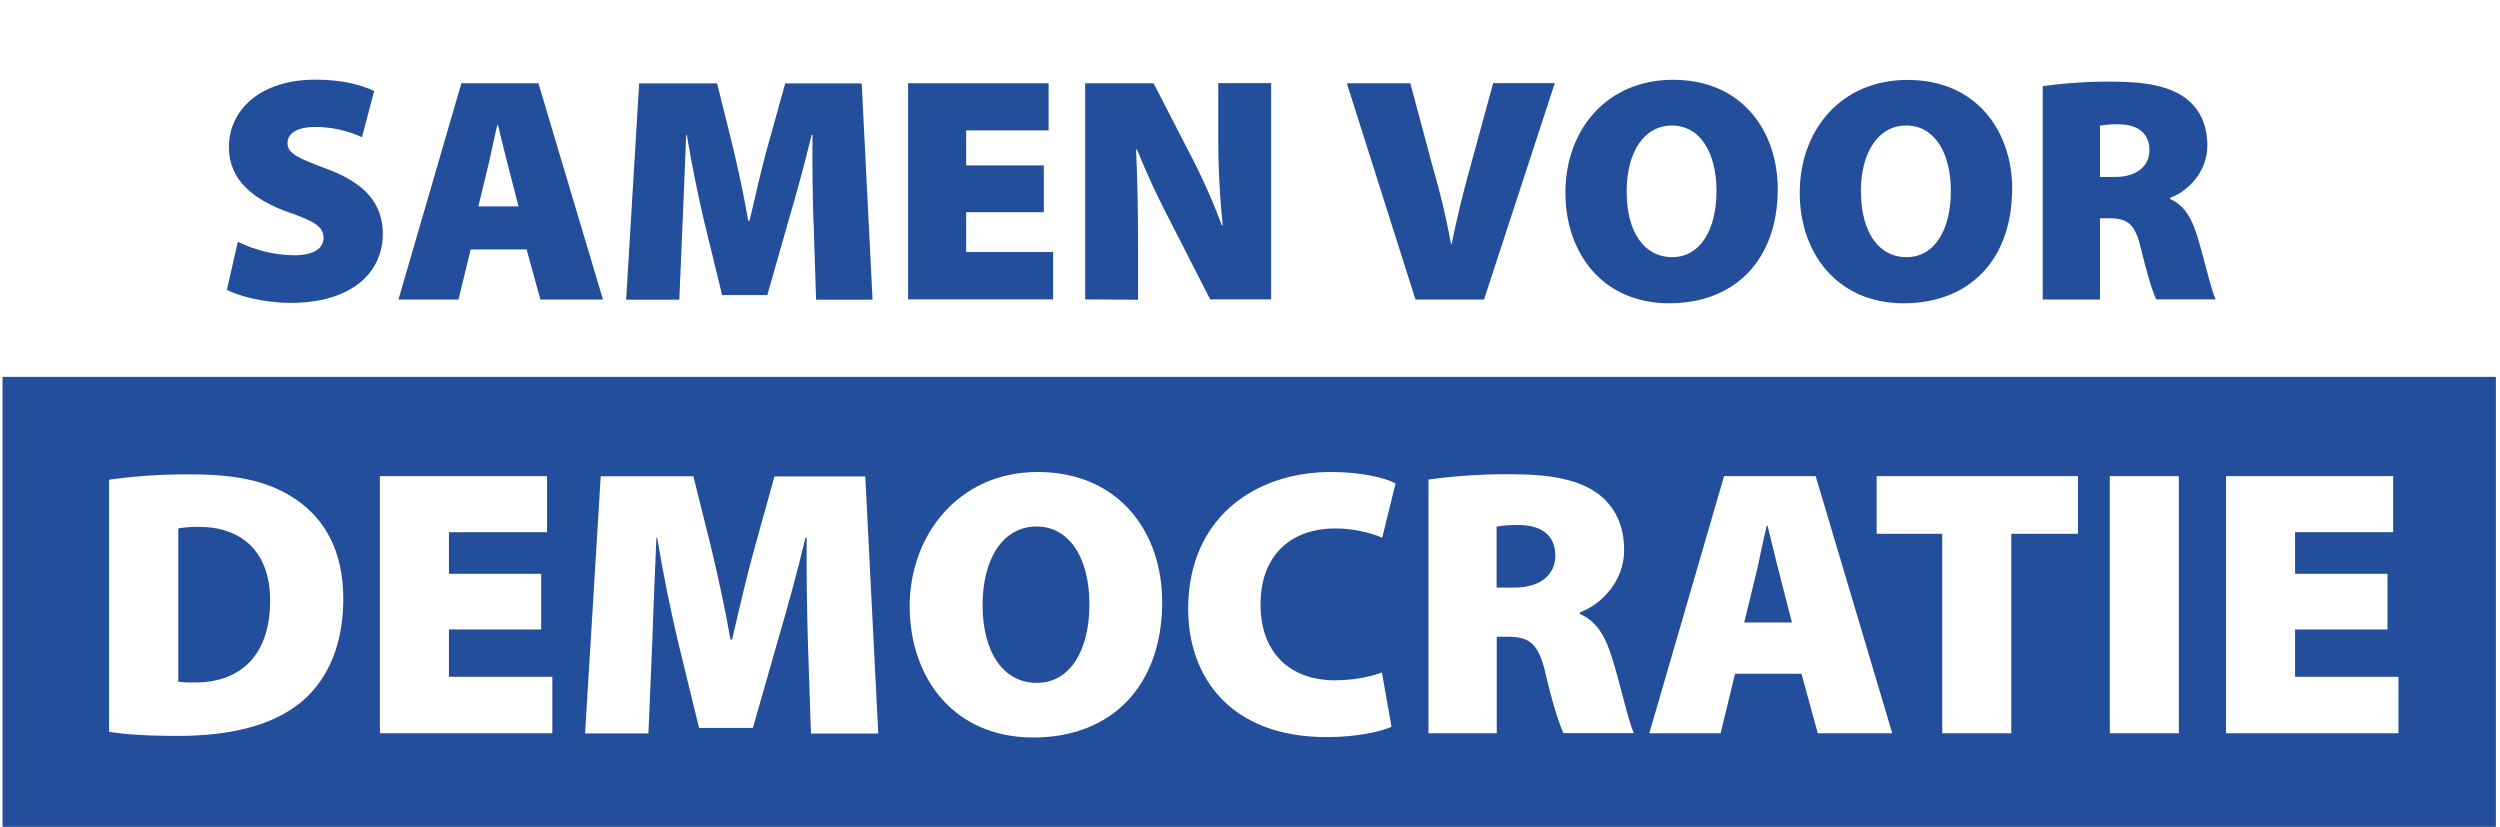 <?xml version="1.0" encoding="UTF-8"?><svg id="NL" xmlns="http://www.w3.org/2000/svg" viewBox="0 0 188.61 62.38"><defs><style>.cls-1{fill:#224e9c;stroke-width:0px;}</style></defs><path class="cls-1" d="m17.94,18.24c1.32.65,2.77,1,4.24,1.02,1.5,0,2.23-.51,2.23-1.33s-.73-1.26-2.57-1.89c-2.76-.97-4.57-2.49-4.57-4.92,0-2.88,2.42-5.11,6.53-5.11,1.97,0,3.34.36,4.43.85l-.92,3.49c-1.12-.51-2.33-.78-3.56-.77-1.33,0-2.06.49-2.06,1.21,0,.82.87,1.16,2.93,1.94,2.93,1.07,4.26,2.64,4.26,4.92,0,2.81-2.21,5.2-6.97,5.2-1.97,0-3.87-.51-4.79-.98l.82-3.61Z"/><path class="cls-1" d="m35.51,18.82l-.92,3.78h-4.53l4.75-16.32h5.81l4.87,16.32h-4.72l-1.04-3.78h-4.22Zm3.61-3.24l-.75-2.93c-.25-.92-.56-2.25-.8-3.22h-.05c-.25.97-.49,2.32-.73,3.24l-.7,2.9h3.03Z"/><path class="cls-1" d="m61.37,16.76c-.05-1.86-.1-4.04-.07-6.58h-.07c-.51,2.15-1.19,4.6-1.72,6.39l-1.62,5.69h-3.41l-1.38-5.66c-.41-1.77-.92-4.18-1.28-6.41h-.05c-.1,2.3-.19,4.72-.27,6.58l-.25,5.84h-4.01l.98-16.32h5.88l1.09,4.38c.44,1.82.92,3.99,1.26,5.98h.1c.46-1.98.98-4.28,1.48-6l1.21-4.36h5.77l.82,16.32h-4.26l-.19-5.85Z"/><path class="cls-1" d="m78.75,16.01h-5.86v3h6.56v3.58h-10.94V6.28h10.6v3.56h-6.22v2.64h5.86v3.53Z"/><path class="cls-1" d="m81.87,22.6V6.28h5.16l2.58,5.01c.98,1.85,1.84,3.75,2.57,5.71h.07c-.24-2.29-.35-4.59-.34-6.89v-3.84h3.99v16.32h-4.6l-2.76-5.41c-1.02-1.92-1.95-3.89-2.76-5.9h-.07c.1,2.21.15,4.67.15,7.31v4.02l-3.99-.02Z"/><path class="cls-1" d="m106.79,22.6l-5.18-16.32h4.79l1.72,6.42c.55,1.88,1,3.78,1.35,5.7h.05c.41-2.01.87-3.9,1.36-5.64l1.77-6.49h4.65l-5.34,16.33h-5.16Z"/><path class="cls-1" d="m134.12,14.27c0,5.25-3.15,8.61-8.19,8.61s-7.83-3.81-7.83-8.34c0-4.75,3.12-8.52,8.12-8.52,5.24,0,7.9,3.9,7.9,8.25Zm-11.4.19c0,3.05,1.33,4.94,3.44,4.94s3.34-2.06,3.34-4.99-1.26-4.94-3.36-4.94-3.42,1.99-3.42,4.99h0Z"/><path class="cls-1" d="m151.8,14.27c0,5.25-3.15,8.61-8.18,8.61s-7.84-3.8-7.84-8.33c0-4.75,3.12-8.52,8.12-8.52,5.24-.01,7.91,3.89,7.91,8.24Zm-11.4.19c0,3.05,1.33,4.94,3.44,4.94s3.34-2.06,3.34-4.99-1.26-4.94-3.36-4.94-3.43,1.99-3.43,4.99h0Z"/><path class="cls-1" d="m154.11,6.5c1.75-.24,3.51-.36,5.28-.34,2.49,0,4.29.34,5.52,1.26,1.04.8,1.62,1.97,1.62,3.56,0,2.03-1.52,3.49-2.81,3.94v.1c1.09.46,1.67,1.5,2.08,2.9.51,1.67,1.04,4.04,1.36,4.67h-4.48c-.25-.49-.65-1.74-1.14-3.75-.44-1.97-1.04-2.37-2.4-2.37h-.71v6.13h-4.32V6.5Zm4.32,6.85h1.14c1.65,0,2.59-.82,2.59-2.03s-.8-1.91-2.25-1.94c-.49-.02-.99.02-1.48.1v3.87Z"/><path class="cls-1" d="m78.19,39.72c-2.47,0-4.06,2.36-4.06,5.93s1.58,5.87,4.09,5.87,3.97-2.45,3.97-5.93-1.5-5.87-4-5.87Z"/><path class="cls-1" d="m114.67,39.61c-.59-.02-1.18.02-1.76.12v4.6h1.35c1.97,0,3.08-.98,3.08-2.42s-.95-2.27-2.68-2.3Z"/><path class="cls-1" d="m.19,28.43v34.6h188.11V28.43H.19Zm22.32,24.7c-2.13,1.67-5.3,2.39-9.1,2.39-2.5,0-4.18-.14-5.18-.31v-19.02c2.05-.29,4.12-.42,6.19-.4,3.71,0,6.04.6,7.97,1.93,2.13,1.48,3.51,3.88,3.51,7.45,0,3.94-1.49,6.5-3.39,7.97Zm19.16,2.19h-13.01v-19.4h12.61v4.23h-7.4v3.14h6.96v4.2h-6.96v3.57h7.8v4.26Zm19.51,0l-.23-6.93c-.06-2.21-.12-4.81-.09-7.83h-.09c-.61,2.56-1.41,5.47-2.04,7.6l-1.93,6.76h-4.06l-1.64-6.73c-.49-2.1-1.09-4.98-1.52-7.62h-.06c-.12,2.73-.23,5.61-.31,7.83l-.29,6.93h-4.78l1.18-19.4h6.99l1.3,5.21c.52,2.16,1.09,4.75,1.5,7.11h.12c.55-2.36,1.18-5.09,1.76-7.13l1.44-5.18h6.85l.98,19.4h-5.07Zm16.78.32c-6.02,0-9.33-4.52-9.33-9.9s3.71-10.13,9.64-10.13c6.24,0,9.41,4.63,9.41,9.81,0,6.24-3.74,10.22-9.72,10.22h0Zm22.82-4.32c1.18,0,2.36-.19,3.48-.58l.72,4.09c-.74.35-2.56.78-4.89.78-7.25,0-10.45-4.52-10.45-9.67,0-6.85,5.01-10.33,10.79-10.33,2.25,0,4.06.43,4.86.86l-1.01,4.09c-1.14-.46-2.37-.7-3.6-.69-2.99,0-5.58,1.76-5.58,5.73,0,3.54,2.1,5.73,5.67,5.73h0Zm17.18,4c-.29-.58-.78-2.07-1.35-4.46-.52-2.33-1.23-2.82-2.85-2.82h-.84v7.28h-5.15v-19.14c2.08-.29,4.18-.42,6.27-.4,2.95,0,5.09.4,6.56,1.5,1.23.95,1.93,2.33,1.93,4.23,0,2.42-1.81,4.14-3.34,4.69v.12c1.3.55,1.98,1.79,2.47,3.44.61,1.98,1.23,4.81,1.61,5.55h-5.32Zm19.18,0l-1.23-4.49h-5.01l-1.09,4.49h-5.38l5.64-19.4h6.91l5.78,19.4h-5.62Zm19.63-15.05h-5.03v15.05h-5.21v-15.05h-4.95v-4.35h15.19v4.35Zm7.6,15.05h-5.2v-19.4h5.21v19.4Zm16.57,0h-13v-19.4h12.61v4.23h-7.4v3.14h6.97v4.2h-6.97v3.57h7.8v4.26Z"/><path class="cls-1" d="m133.35,39.66h-.06c-.29,1.15-.58,2.76-.86,3.86l-.84,3.44h3.6l-.89-3.47c-.29-1.09-.66-2.68-.95-3.83Z"/><path class="cls-1" d="m15.03,39.75c-.53-.01-1.06.02-1.58.12v11.56c.36.05.73.07,1.09.06,3.37.06,5.84-1.81,5.84-6.19,0-3.76-2.25-5.55-5.35-5.55Z"/></svg>